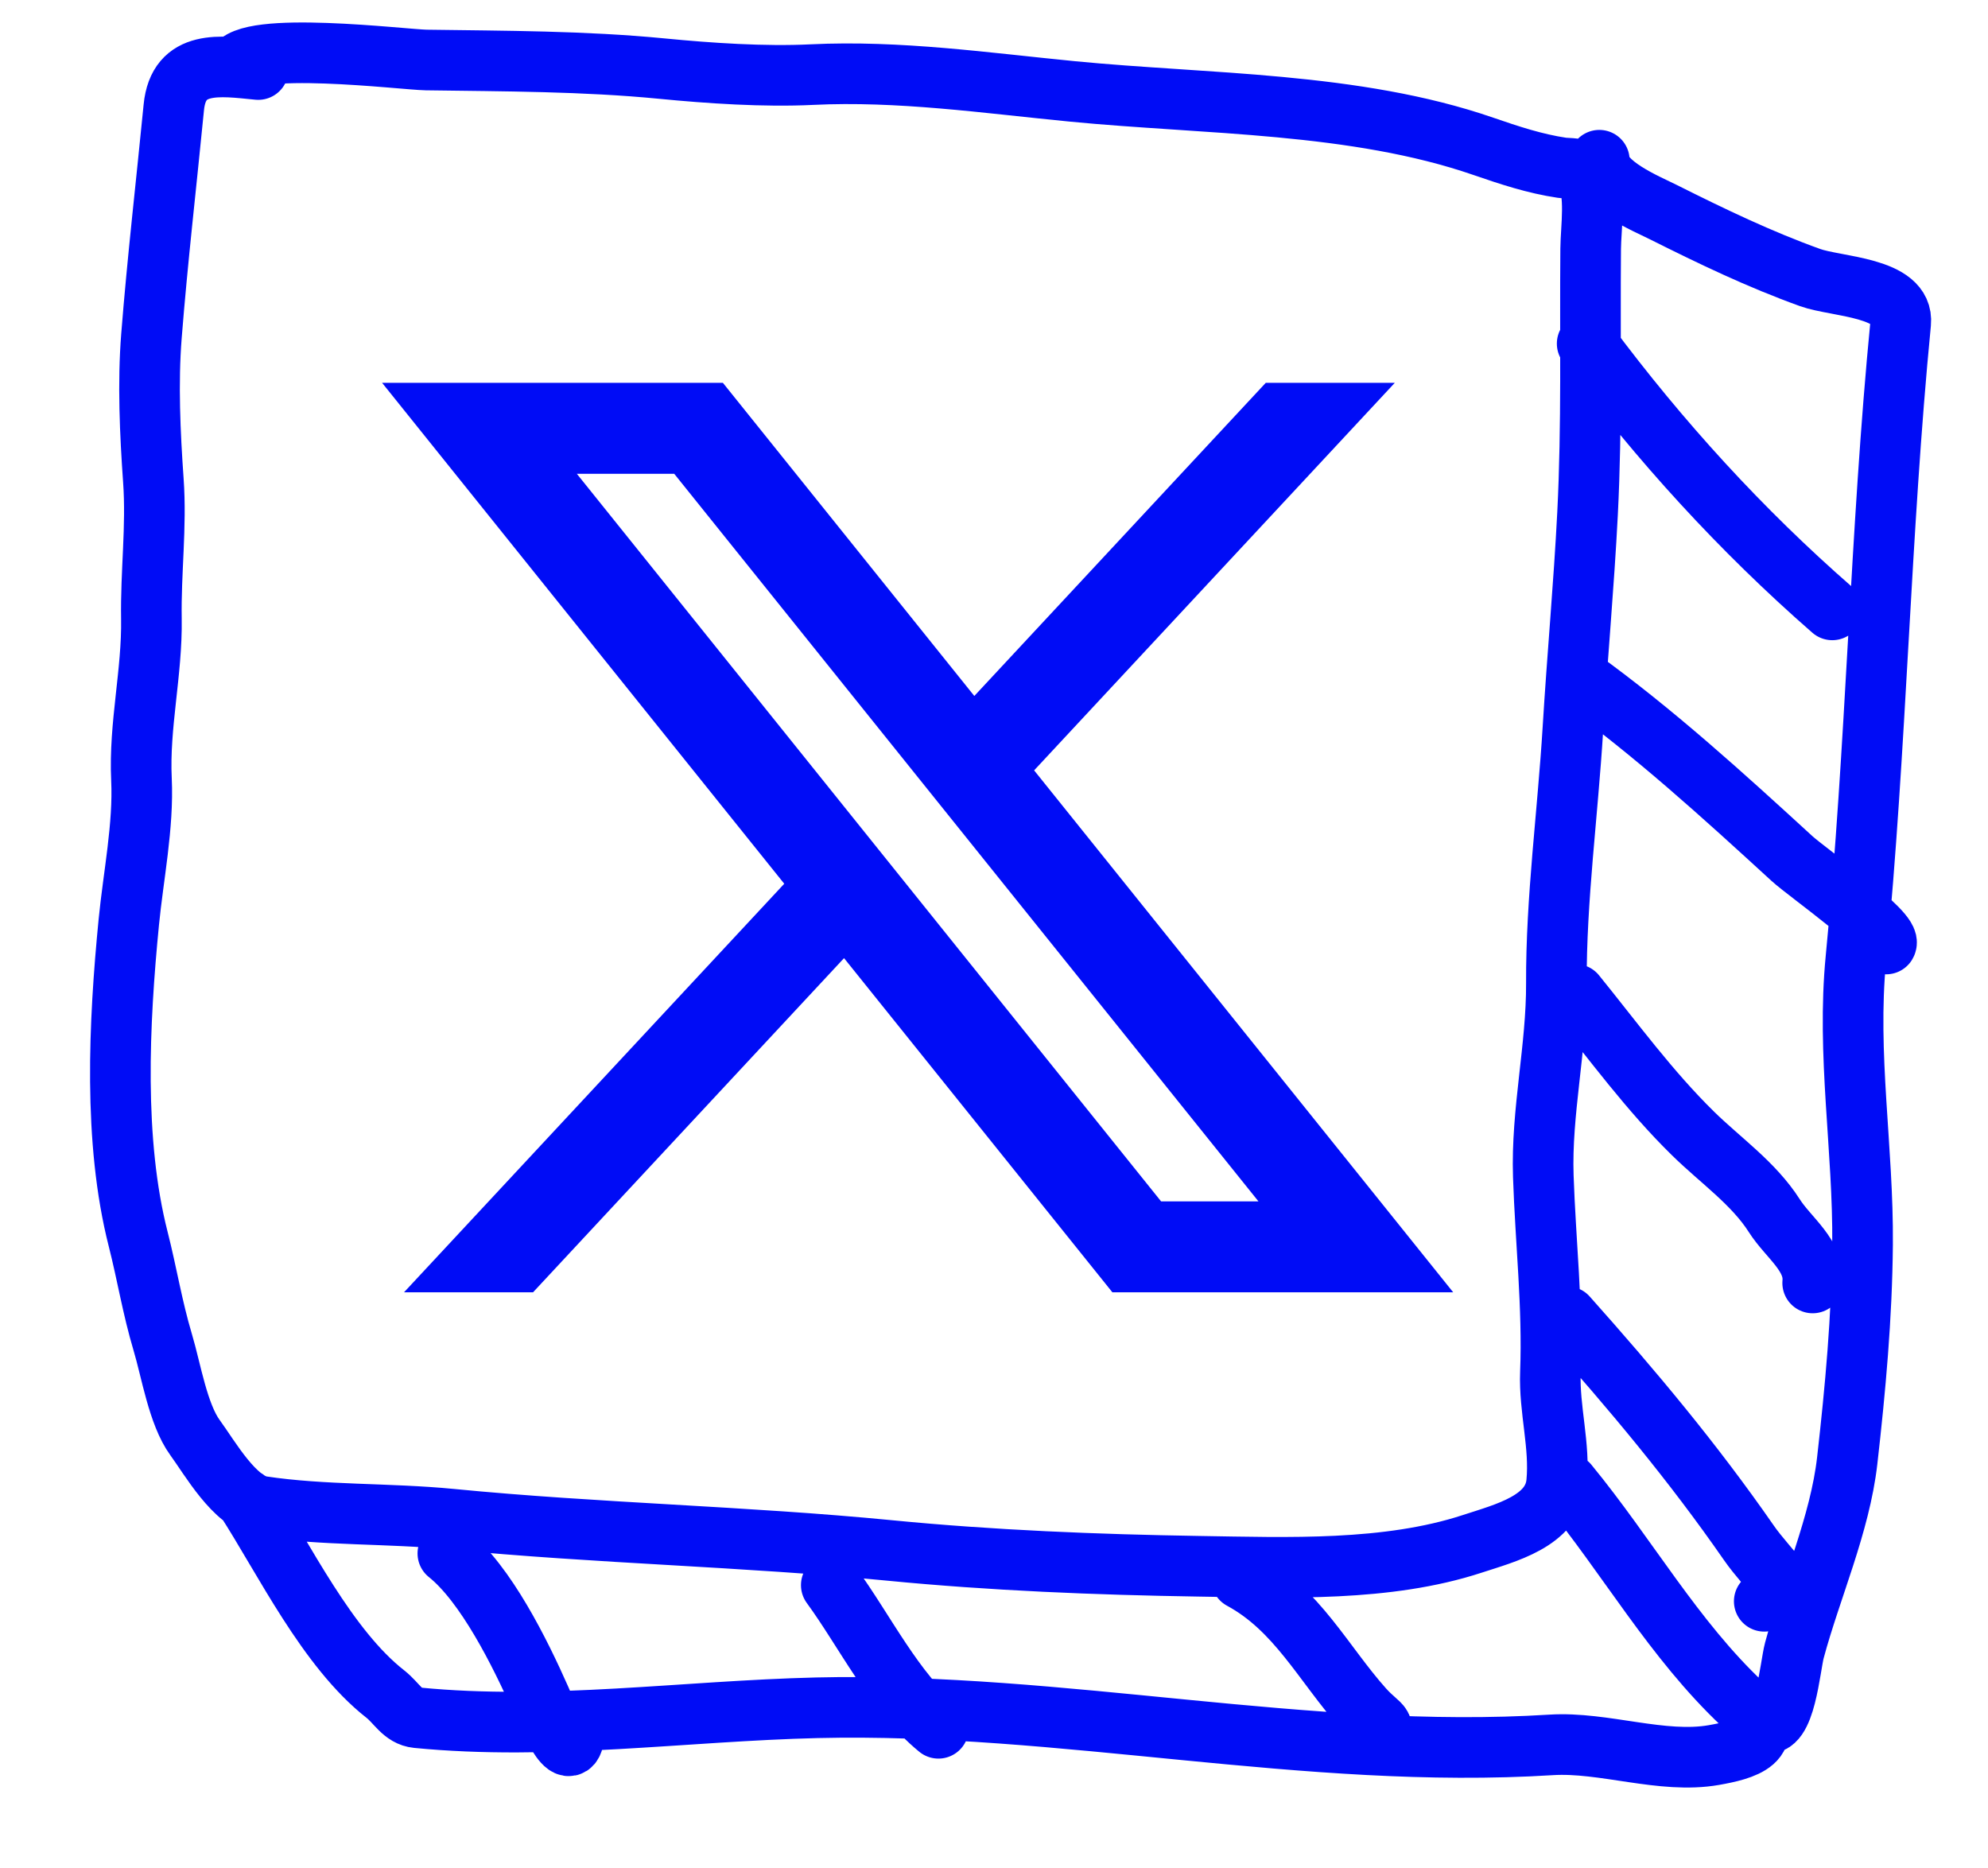 <svg width="83" height="78" viewBox="0 0 83 78" fill="none" xmlns="http://www.w3.org/2000/svg">
<path d="M30.181 15.983H15.953L32.743 36.895L16.867 53.953H22.254L35.239 40.001L46.443 53.953H60.672L43.175 32.162L58.233 15.983H52.846L40.678 29.056L30.181 15.983ZM48.476 50.156L24.083 19.78H28.149L52.541 50.156H48.476Z" fill="#000CF6"/>
<path d="M9.828 2.81C10.236 1.665 16.879 2.492 17.793 2.505C21.049 2.551 24.395 2.548 27.632 2.864C29.623 3.058 31.897 3.212 33.897 3.115C37.529 2.938 41.153 3.463 44.761 3.815C50.363 4.363 56.57 4.258 61.931 6.109C63.015 6.483 64.079 6.836 65.216 7.005C65.443 7.039 66.079 6.998 66.221 7.264C66.65 8.068 66.418 9.527 66.411 10.387C66.378 14.074 66.469 17.75 66.281 21.44C66.128 24.438 65.851 27.428 65.67 30.425C65.458 33.933 64.965 37.54 64.98 41.049C64.992 43.743 64.344 46.414 64.434 49.105C64.525 51.833 64.836 54.57 64.731 57.296C64.671 58.84 65.141 60.35 64.99 61.898C64.832 63.512 62.861 63.998 61.462 64.456C57.914 65.617 53.755 65.448 50.064 65.39C45.797 65.323 41.397 65.145 37.149 64.73C31.062 64.135 24.934 64.018 18.838 63.422C16.246 63.169 13.487 63.276 10.942 62.892C9.803 62.72 8.762 60.867 8.144 60.022C7.432 59.048 7.143 57.201 6.794 56.037C6.36 54.586 6.14 53.188 5.77 51.735C4.722 47.626 4.967 42.698 5.377 38.503C5.566 36.565 5.998 34.482 5.906 32.534C5.8 30.282 6.357 28.076 6.321 25.83C6.289 23.889 6.541 21.999 6.403 20.058C6.264 18.098 6.168 15.987 6.323 14.029C6.575 10.844 6.945 7.665 7.256 4.486C7.453 2.464 9.195 2.748 10.782 2.903M10.249 62.583C11.861 65.081 13.654 68.82 16.09 70.727C16.561 71.096 16.816 71.655 17.412 71.713C22.985 72.257 28.542 71.431 34.112 71.297C44.364 71.052 54.547 73.487 64.763 72.847C66.963 72.71 69.392 73.651 71.559 73.271C72.719 73.067 74.378 72.677 72.756 71.153C69.884 68.453 67.942 64.97 65.466 61.957M66.772 6.689C66.792 7.71 68.717 8.491 69.463 8.865C71.46 9.866 73.475 10.835 75.579 11.59C76.668 11.981 79.502 11.984 79.355 13.485C78.494 22.297 78.347 31.189 77.486 40.01C77.094 44.02 77.798 47.964 77.763 51.959C77.737 54.98 77.464 57.978 77.122 60.982C76.82 63.641 75.609 66.326 74.916 68.902C74.737 69.569 74.527 72.302 73.646 71.909M66.265 14.346C69.293 18.41 72.685 22.133 76.499 25.462M65.867 28.277C69.038 30.562 71.939 33.206 74.815 35.842C75.466 36.438 79.044 38.941 78.748 39.411M65.777 41.515C67.38 43.494 68.86 45.532 70.683 47.32C71.831 48.447 73.214 49.398 74.08 50.757C74.67 51.682 75.791 52.421 75.68 53.562M65.426 54.969C68.159 58.035 70.681 61.045 73.014 64.408C73.407 64.975 73.906 65.488 74.326 66.048C74.954 66.887 74.626 66.734 73.658 66.852M51.831 65.924C54.157 67.182 55.251 69.463 56.923 71.332C57.678 72.176 58.053 71.999 57.19 72.71M34.706 66.177C36.092 68.069 37.338 70.648 39.18 72.154M18.698 64.854C20.286 66.122 21.72 69.019 22.561 70.918C22.784 71.42 23.828 73.976 23.986 72.355" stroke="#000CF6" stroke-width="2.531" stroke-linecap="round"/>
</svg>
